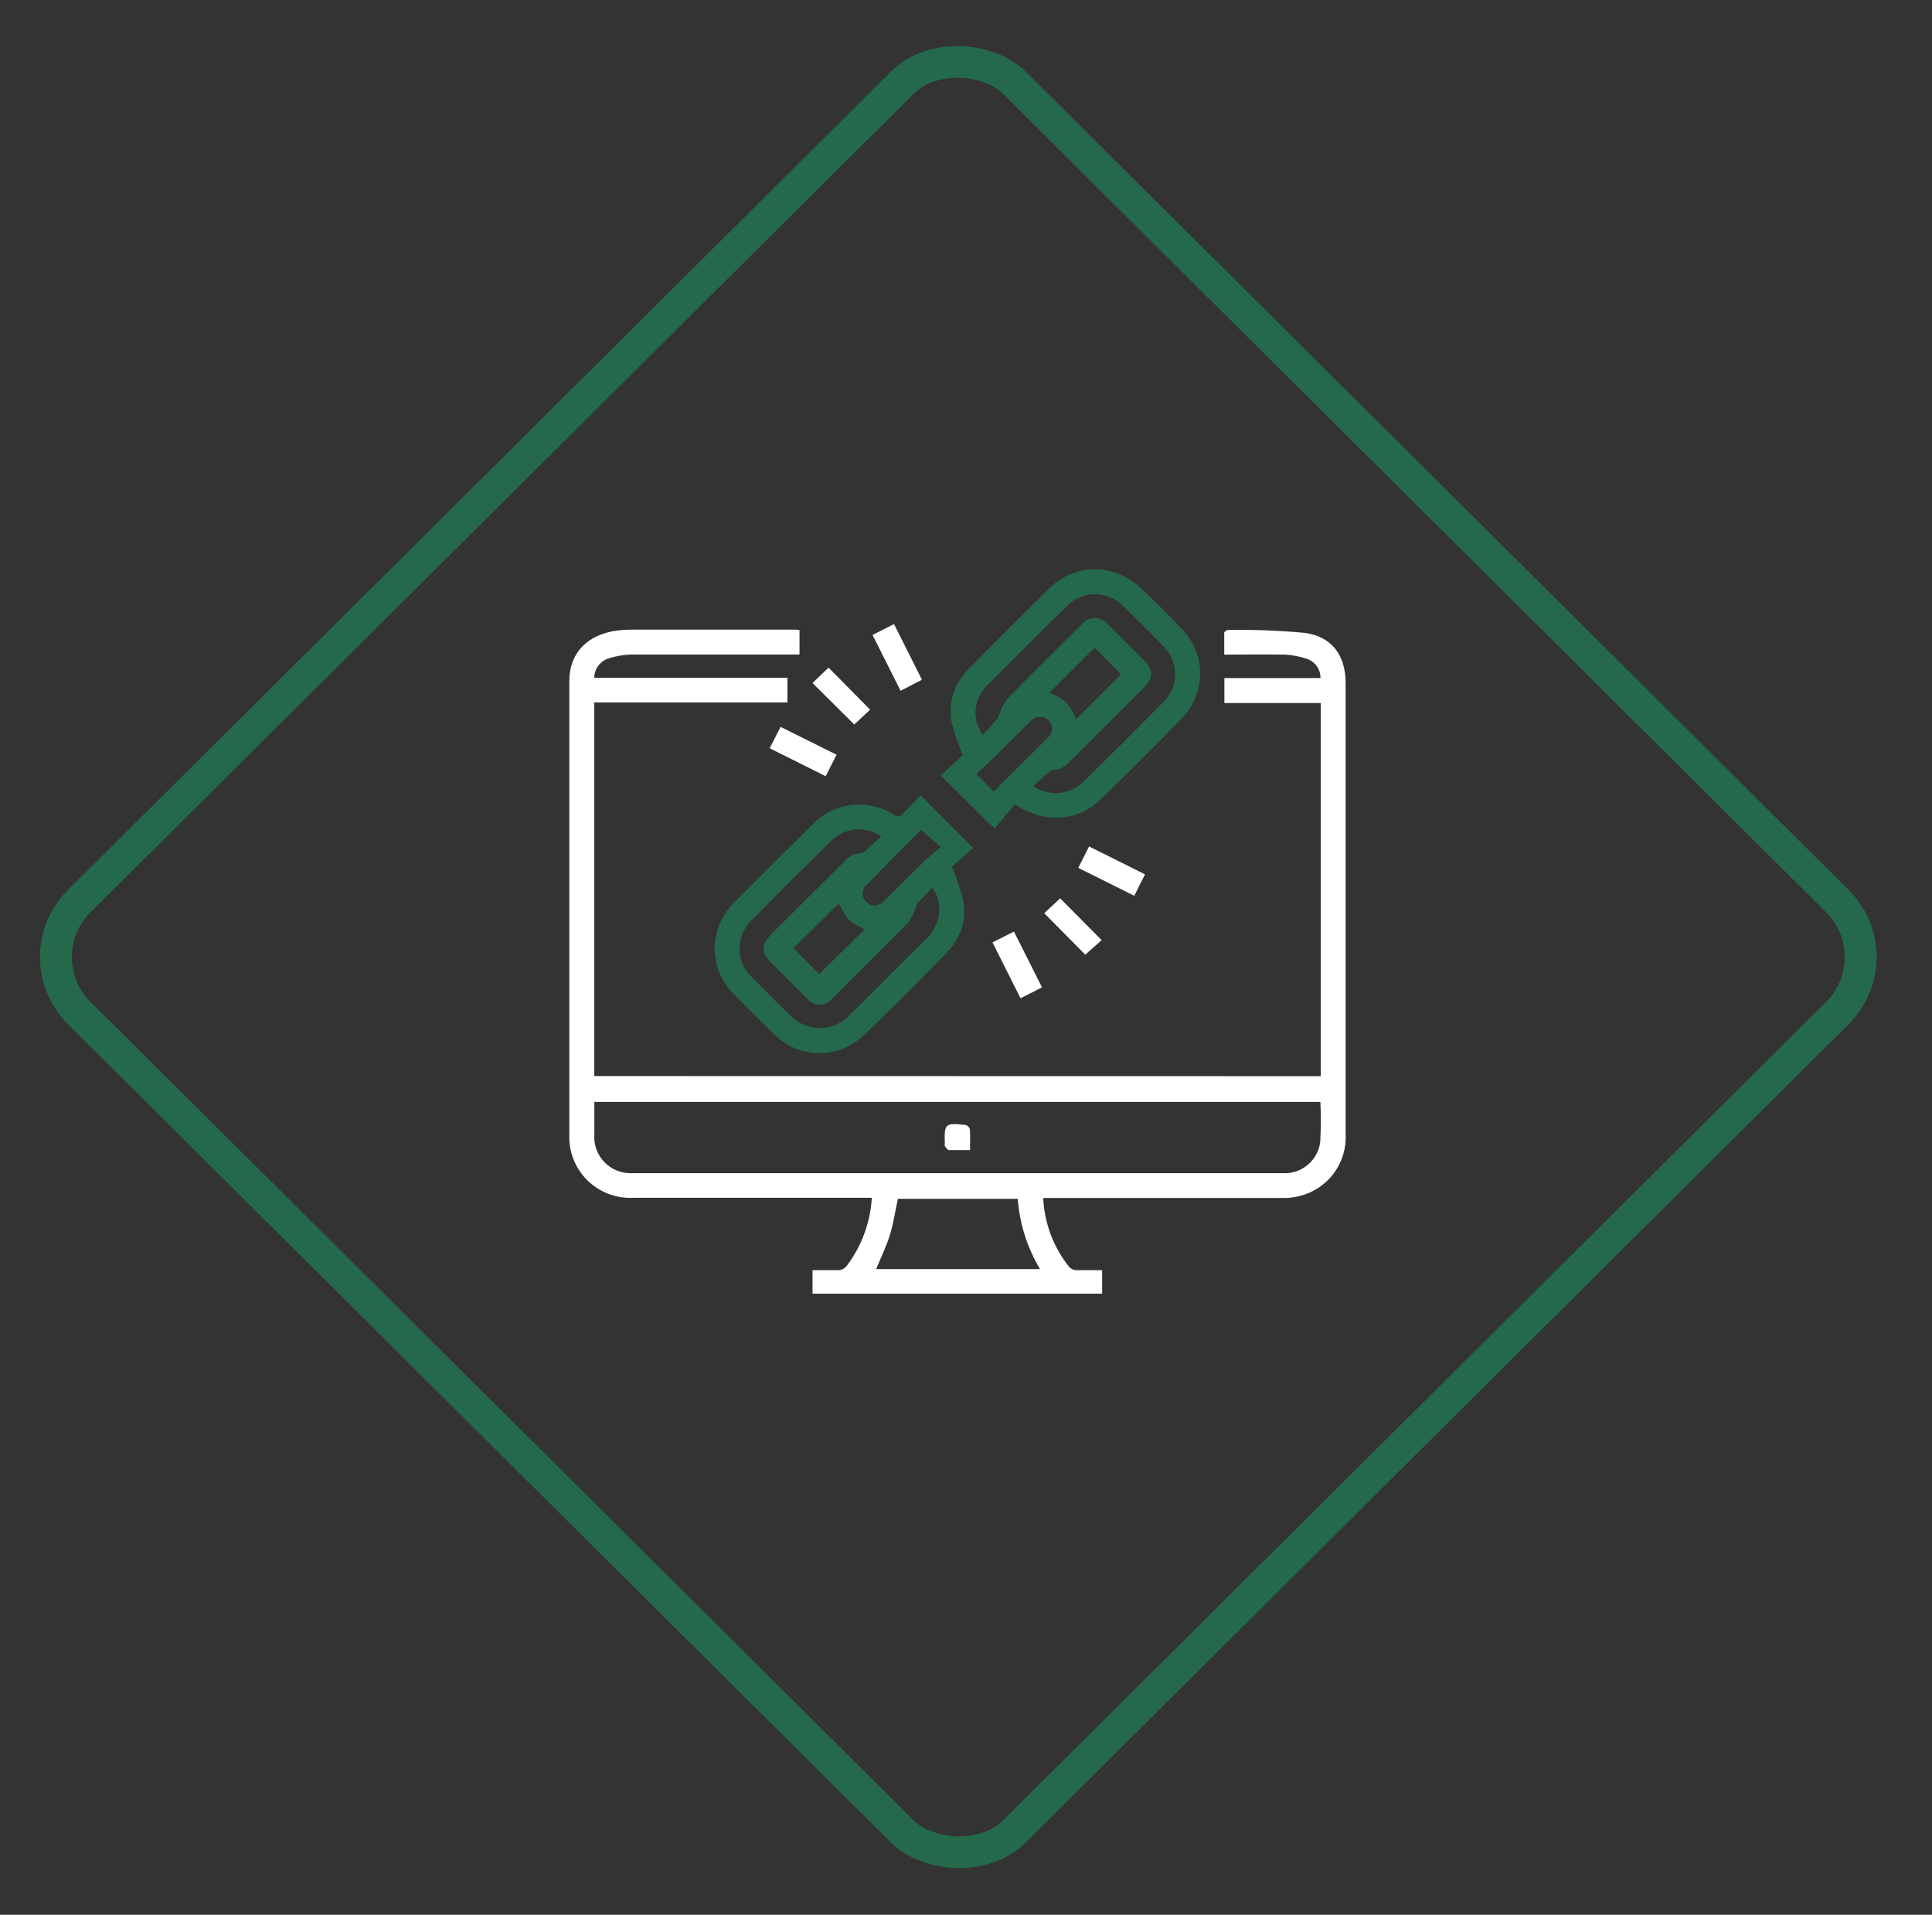 <svg width="112" height="111" viewBox="0 0 112 111" fill="none" xmlns="http://www.w3.org/2000/svg">
<rect x="0" y="0" width="112" height="111" fill="#333333" stroke="none"/>
<rect x="1.305" width="76.479" height="76.479" rx="4.601" transform="matrix(0.709 -0.705 0.709 0.705 0.405 56.403)" stroke="#25694D" stroke-width="1.84"/>
<g clip-path="url(#clip0_1038_7)">
<path d="M76.565 62.388V40.756H70.979V39.306H76.548C76.553 39.053 76.475 38.806 76.325 38.602C76.175 38.398 75.962 38.249 75.719 38.178C75.316 38.046 74.898 37.97 74.475 37.95C73.33 37.922 72.19 37.95 70.971 37.95C70.971 37.5 70.971 37.095 70.971 36.686C70.971 36.624 71.108 36.521 71.178 36.521C72.669 36.494 74.16 36.551 75.644 36.69C77.233 36.909 78.008 38.012 78.008 39.607V65.756C78.049 66.575 77.801 67.382 77.308 68.037C76.814 68.692 76.105 69.155 75.304 69.343C74.991 69.42 74.669 69.456 74.347 69.45H60.476C60.543 70.918 61.077 72.326 62.002 73.471C62.115 73.575 62.263 73.632 62.416 73.632C62.897 73.632 63.379 73.632 63.893 73.632V74.996H47.103V73.632C47.575 73.632 48.044 73.632 48.508 73.632C48.627 73.644 48.747 73.623 48.854 73.571C48.962 73.519 49.053 73.439 49.118 73.339C49.964 72.205 50.458 70.849 50.54 69.438H36.703C36.213 69.461 35.724 69.382 35.266 69.206C34.809 69.031 34.393 68.762 34.045 68.418C33.698 68.074 33.425 67.661 33.246 67.206C33.067 66.752 32.984 66.265 33.004 65.777C33.004 57.003 33.004 48.233 33.004 39.467C33.004 37.859 34.057 36.769 35.803 36.55C36.07 36.516 36.338 36.5 36.607 36.5H45.933C46.066 36.5 46.194 36.5 46.348 36.521V37.942H45.021C42.209 37.942 39.398 37.942 36.587 37.942C36.157 37.956 35.731 38.028 35.322 38.157C35.072 38.225 34.852 38.372 34.695 38.577C34.538 38.781 34.452 39.032 34.451 39.289H45.647V40.719H34.451V62.38L76.565 62.388ZM76.544 63.88H34.455V65.789C34.436 66.085 34.481 66.382 34.586 66.659C34.691 66.937 34.854 67.189 35.064 67.398C35.274 67.608 35.527 67.771 35.805 67.876C36.083 67.981 36.381 68.026 36.678 68.008H74.342C74.873 68.043 75.396 67.873 75.804 67.534C76.212 67.194 76.474 66.712 76.536 66.186C76.578 65.418 76.581 64.648 76.544 63.88ZM52.05 69.496C51.896 70.211 51.797 70.913 51.589 71.587C51.382 72.26 51.063 72.909 50.793 73.57H60.289C59.549 72.33 59.108 70.935 58.999 69.496H52.05Z" fill="white"/>
<path d="M54.538 44.967L55.807 43.768C55.551 43.162 55.339 42.538 55.172 41.901C55.062 41.337 55.096 40.755 55.27 40.208C55.444 39.661 55.752 39.166 56.168 38.768C57.718 37.184 59.286 35.618 60.87 34.07C61.549 33.405 62.458 33.024 63.41 33.005C64.362 32.986 65.285 33.33 65.991 33.967C66.898 34.793 67.774 35.665 68.62 36.582C69.241 37.268 69.581 38.16 69.572 39.083C69.564 40.006 69.208 40.892 68.575 41.566C66.99 43.219 65.376 44.832 63.731 46.405C62.57 47.525 60.638 47.843 58.851 46.624L57.673 48.004C57.499 47.864 57.437 47.822 57.378 47.764L54.538 44.967ZM56.968 42.611C57.258 42.297 57.54 41.992 57.797 41.682C57.847 41.606 57.888 41.524 57.918 41.438C58.021 41.117 58.173 40.815 58.37 40.541C59.792 39.078 61.247 37.649 62.695 36.211C62.786 36.092 62.903 35.996 63.037 35.931C63.171 35.865 63.318 35.83 63.468 35.83C63.617 35.83 63.765 35.865 63.899 35.931C64.033 35.996 64.15 36.092 64.241 36.211C64.908 36.872 65.572 37.536 66.236 38.202C66.895 38.863 66.895 39.281 66.236 39.938L62.355 43.801C61.969 44.182 61.637 44.665 60.99 44.628C60.951 44.636 60.915 44.657 60.887 44.686L59.887 45.578C60.325 45.876 60.853 46.014 61.381 45.971C61.91 45.927 62.407 45.704 62.79 45.339C64.37 43.785 65.941 42.227 67.492 40.645C67.898 40.223 68.125 39.662 68.125 39.078C68.125 38.494 67.898 37.933 67.492 37.512C66.691 36.686 65.872 35.87 65.037 35.066C64.618 34.667 64.06 34.444 63.48 34.444C62.901 34.444 62.343 34.667 61.923 35.066C60.306 36.632 58.714 38.231 57.13 39.835C56.787 40.209 56.583 40.69 56.554 41.196C56.525 41.703 56.671 42.204 56.968 42.615V42.611ZM64.988 39.083L63.458 37.549L60.82 40.173C61.189 40.274 61.525 40.468 61.796 40.737C62.067 41.005 62.264 41.34 62.367 41.706C63.267 40.81 64.146 39.934 64.988 39.087V39.083ZM56.591 44.868L57.582 45.872C57.582 45.872 57.632 45.872 57.648 45.843C58.685 44.814 59.721 43.777 60.758 42.752C60.83 42.69 60.888 42.614 60.929 42.529C60.969 42.443 60.992 42.35 60.994 42.255C60.996 42.161 60.979 42.067 60.942 41.979C60.906 41.892 60.852 41.813 60.783 41.748C60.712 41.68 60.629 41.628 60.537 41.594C60.445 41.56 60.347 41.546 60.249 41.551C60.151 41.557 60.056 41.583 59.968 41.628C59.881 41.672 59.804 41.734 59.742 41.81C59.091 42.446 58.452 43.099 57.801 43.735C57.399 44.14 56.98 44.512 56.591 44.876V44.868Z" fill="#25694D"/>
<path d="M53.373 46.107L56.408 49.153L55.189 50.244C55.448 50.873 55.663 51.519 55.832 52.178C55.939 52.721 55.91 53.283 55.745 53.812C55.581 54.342 55.287 54.822 54.891 55.211C53.302 56.864 51.694 58.467 50.043 60.045C49.344 60.703 48.415 61.064 47.454 61.05C46.492 61.037 45.574 60.652 44.893 59.975C44.091 59.198 43.302 58.412 42.525 57.616C42.177 57.268 41.901 56.855 41.714 56.4C41.526 55.946 41.431 55.459 41.434 54.967C41.436 54.476 41.537 53.99 41.729 53.537C41.921 53.084 42.202 52.675 42.554 52.331C44.069 50.81 45.59 49.295 47.115 47.785C47.717 47.161 48.519 46.765 49.381 46.666C50.244 46.568 51.115 46.772 51.843 47.244C51.879 47.277 51.921 47.302 51.968 47.317C52.015 47.332 52.064 47.336 52.113 47.33C52.161 47.323 52.208 47.305 52.248 47.278C52.289 47.251 52.324 47.215 52.349 47.174C52.701 46.806 53.037 46.455 53.373 46.107ZM51.088 48.483C50.645 48.175 50.107 48.035 49.569 48.087C49.032 48.139 48.531 48.381 48.156 48.769C46.606 50.292 45.067 51.828 43.541 53.376C43.114 53.805 42.873 54.385 42.873 54.99C42.873 55.594 43.114 56.174 43.541 56.603C44.299 57.38 45.069 58.147 45.851 58.905C46.294 59.346 46.895 59.595 47.522 59.595C48.149 59.595 48.75 59.346 49.193 58.905C49.512 58.599 49.823 58.281 50.139 57.967C51.337 56.773 52.523 55.57 53.734 54.388C54.501 53.641 54.737 52.322 54.041 51.463C53.75 51.769 53.464 52.066 53.186 52.376C53.139 52.452 53.103 52.534 53.079 52.62C52.978 52.929 52.831 53.222 52.643 53.488C51.208 54.955 49.74 56.38 48.289 57.847C48.2 57.968 48.084 58.066 47.95 58.133C47.816 58.2 47.668 58.236 47.518 58.236C47.368 58.236 47.22 58.2 47.086 58.133C46.952 58.066 46.836 57.968 46.747 57.847C46.069 57.178 45.395 56.505 44.723 55.831C44.113 55.223 44.117 54.76 44.723 54.145C46.122 52.753 47.521 51.361 48.919 49.967C49.033 49.816 49.179 49.693 49.347 49.607C49.515 49.522 49.701 49.475 49.89 49.471C49.981 49.463 50.066 49.423 50.13 49.359C50.441 49.099 50.744 48.793 51.088 48.483ZM46 54.959L47.485 56.471L50.126 53.876C49.181 53.401 49.181 53.401 48.625 52.376L46 54.959ZM53.39 48.112C52.347 49.156 51.316 50.196 50.296 51.231C50.215 51.292 50.147 51.369 50.098 51.458C50.05 51.547 50.021 51.645 50.014 51.746C50.008 51.847 50.023 51.948 50.059 52.043C50.096 52.137 50.153 52.223 50.225 52.293C50.528 52.591 50.922 52.562 51.287 52.198C52.013 51.483 52.73 50.756 53.46 50.045C53.775 49.74 54.115 49.459 54.526 49.091L53.647 48.322L53.39 48.112Z" fill="#25694D"/>
<path d="M47.866 44.996L44.619 43.376L45.249 42.137L48.496 43.752L47.866 44.996Z" fill="white"/>
<path d="M65.755 51.93L62.508 50.31L63.134 49.07L66.377 50.686L65.755 51.93Z" fill="white"/>
<path d="M52.208 40.045C51.652 38.946 51.125 37.897 50.582 36.81L51.826 36.178L53.447 39.405L52.208 40.045Z" fill="white"/>
<path d="M57.536 54.632L58.78 54.004L60.406 57.239L59.162 57.872C58.618 56.793 58.092 55.735 57.536 54.632Z" fill="white"/>
<path d="M62.914 55.343L60.534 52.938L61.459 52.078L63.864 54.5L62.914 55.343Z" fill="white"/>
<path d="M47.102 39.595L48.032 38.702L50.441 41.14L49.524 42L47.102 39.595Z" fill="white"/>
<path d="M56.233 66.67C55.782 66.67 55.404 66.67 55.014 66.67C54.927 66.67 54.844 66.529 54.774 66.442C54.753 66.442 54.774 66.364 54.774 66.327C54.736 65.132 54.774 65.087 55.976 65.215C56.036 65.231 56.091 65.263 56.135 65.306C56.179 65.35 56.212 65.404 56.229 65.463C56.25 65.835 56.233 66.219 56.233 66.67Z" fill="white"/>
</g>
<defs>
<clipPath id="clip0_1038_7">
<rect width="45" height="42" fill="white" transform="translate(33 33)"/>
</clipPath>
</defs>
</svg>

